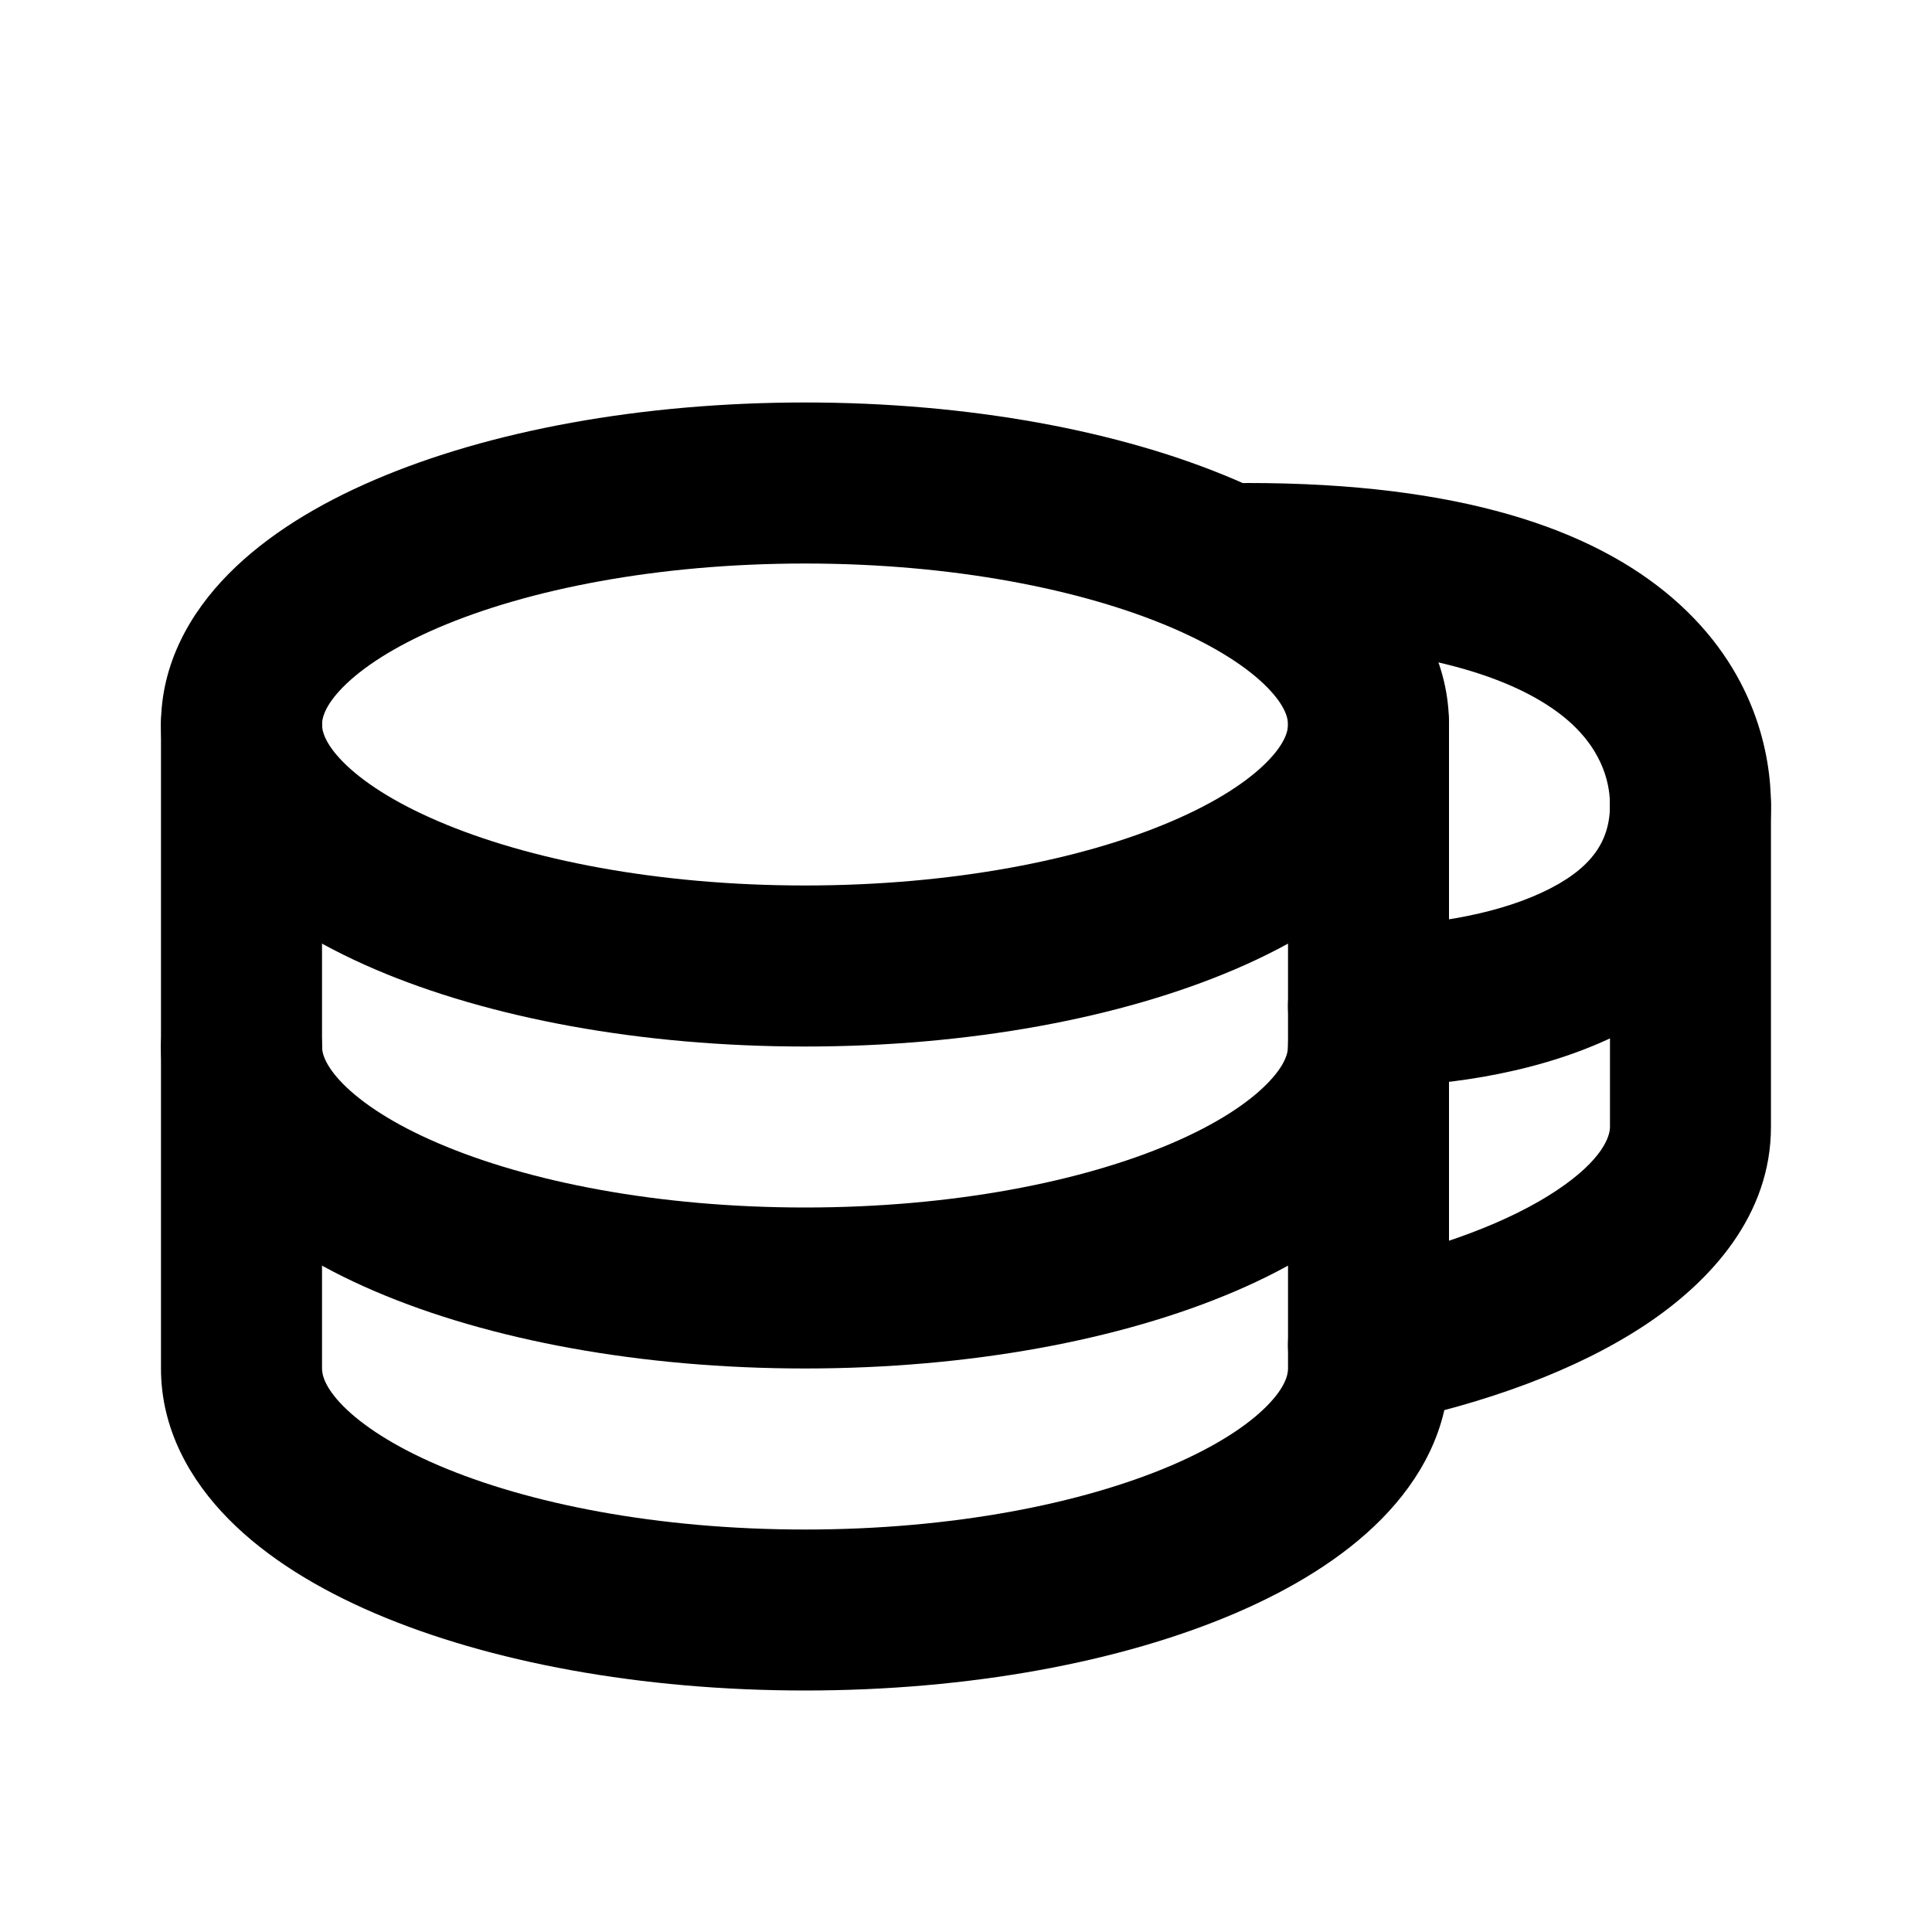 <svg width="28" height="28" viewBox="0 0 28 28" fill="none" xmlns="http://www.w3.org/2000/svg">
<path fill-rule="evenodd" clip-rule="evenodd" d="M3.5 14C4.144 14 4.667 14.522 4.667 15.167V19.833C4.667 19.922 4.704 20.104 4.972 20.376C5.246 20.653 5.699 20.956 6.352 21.236C7.652 21.793 9.531 22.167 11.667 22.167C13.803 22.167 15.681 21.793 16.982 21.236C17.634 20.956 18.088 20.653 18.361 20.376C18.63 20.104 18.667 19.922 18.667 19.833V15.167C18.667 14.522 19.189 14 19.834 14C20.478 14 21 14.522 21 15.167V19.833C21 20.711 20.58 21.45 20.022 22.015C19.469 22.576 18.727 23.027 17.901 23.381C16.246 24.09 14.041 24.5 11.667 24.5C9.292 24.5 7.088 24.09 5.433 23.381C4.607 23.027 3.865 22.576 3.312 22.015C2.754 21.45 2.333 20.711 2.333 19.833V15.167C2.333 14.522 2.856 14 3.5 14Z" fill="black"/>
<path fill-rule="evenodd" clip-rule="evenodd" d="M16.916 8.167C16.916 7.522 17.439 7 18.083 7C21.143 7 23.069 7.659 24.24 8.668C25.443 9.704 25.666 10.946 25.666 11.667V16.333C25.666 17.606 24.804 18.564 23.847 19.2C22.86 19.855 21.537 20.34 20.066 20.64C19.434 20.768 18.819 20.361 18.69 19.729C18.561 19.098 18.969 18.482 19.6 18.353C20.888 18.091 21.899 17.692 22.555 17.256C23.242 16.8 23.333 16.457 23.333 16.333V11.667C23.333 11.415 23.265 10.908 22.718 10.436C22.139 9.938 20.857 9.333 18.083 9.333C17.439 9.333 16.916 8.811 16.916 8.167Z" fill="black"/>
<path fill-rule="evenodd" clip-rule="evenodd" d="M24.5 10.5C25.144 10.5 25.666 11.022 25.666 11.667C25.666 13.453 24.498 14.511 23.312 15.059C22.155 15.593 20.803 15.75 19.833 15.75C19.189 15.75 18.666 15.228 18.666 14.583C18.666 13.939 19.189 13.417 19.833 13.417C20.614 13.417 21.595 13.282 22.334 12.941C23.043 12.614 23.333 12.213 23.333 11.667C23.333 11.022 23.855 10.5 24.5 10.5Z" fill="black"/>
<path fill-rule="evenodd" clip-rule="evenodd" d="M3.5 9.333C4.144 9.333 4.667 9.856 4.667 10.5V15.167C4.667 15.255 4.704 15.437 4.972 15.709C5.246 15.986 5.699 16.29 6.352 16.569C7.652 17.127 9.531 17.5 11.667 17.5C13.803 17.5 15.681 17.127 16.982 16.569C17.634 16.29 18.088 15.986 18.361 15.709C18.63 15.437 18.667 15.255 18.667 15.167V10.5C18.667 9.856 19.189 9.333 19.834 9.333C20.478 9.333 21 9.856 21 10.5V15.167C21 16.044 20.58 16.783 20.022 17.349C19.469 17.909 18.727 18.36 17.901 18.714C16.246 19.423 14.041 19.833 11.667 19.833C9.292 19.833 7.088 19.423 5.433 18.714C4.607 18.36 3.865 17.909 3.312 17.349C2.754 16.783 2.333 16.044 2.333 15.167V10.5C2.333 9.856 2.856 9.333 3.5 9.333Z" fill="black"/>
<path fill-rule="evenodd" clip-rule="evenodd" d="M4.972 9.957C4.704 10.229 4.667 10.411 4.667 10.5C4.667 10.589 4.704 10.771 4.972 11.043C5.246 11.32 5.699 11.623 6.352 11.902C7.652 12.46 9.531 12.833 11.667 12.833C13.803 12.833 15.681 12.46 16.982 11.902C17.634 11.623 18.088 11.32 18.361 11.043C18.63 10.771 18.667 10.589 18.667 10.5C18.667 10.411 18.63 10.229 18.361 9.957C18.088 9.68 17.634 9.377 16.982 9.097C15.681 8.54 13.803 8.167 11.667 8.167C9.531 8.167 7.652 8.54 6.352 9.097C5.699 9.377 5.246 9.68 4.972 9.957ZM5.433 6.953C7.088 6.243 9.292 5.833 11.667 5.833C14.041 5.833 16.246 6.243 17.901 6.953C18.727 7.306 19.469 7.758 20.022 8.318C20.58 8.883 21 9.622 21 10.5C21 11.378 20.58 12.116 20.022 12.682C19.469 13.242 18.727 13.693 17.901 14.047C16.246 14.756 14.041 15.167 11.667 15.167C9.292 15.167 7.088 14.756 5.433 14.047C4.607 13.693 3.865 13.242 3.312 12.682C2.754 12.116 2.333 11.378 2.333 10.5C2.333 9.622 2.754 8.883 3.312 8.318C3.865 7.758 4.607 7.306 5.433 6.953Z" fill="black"/>
</svg>
